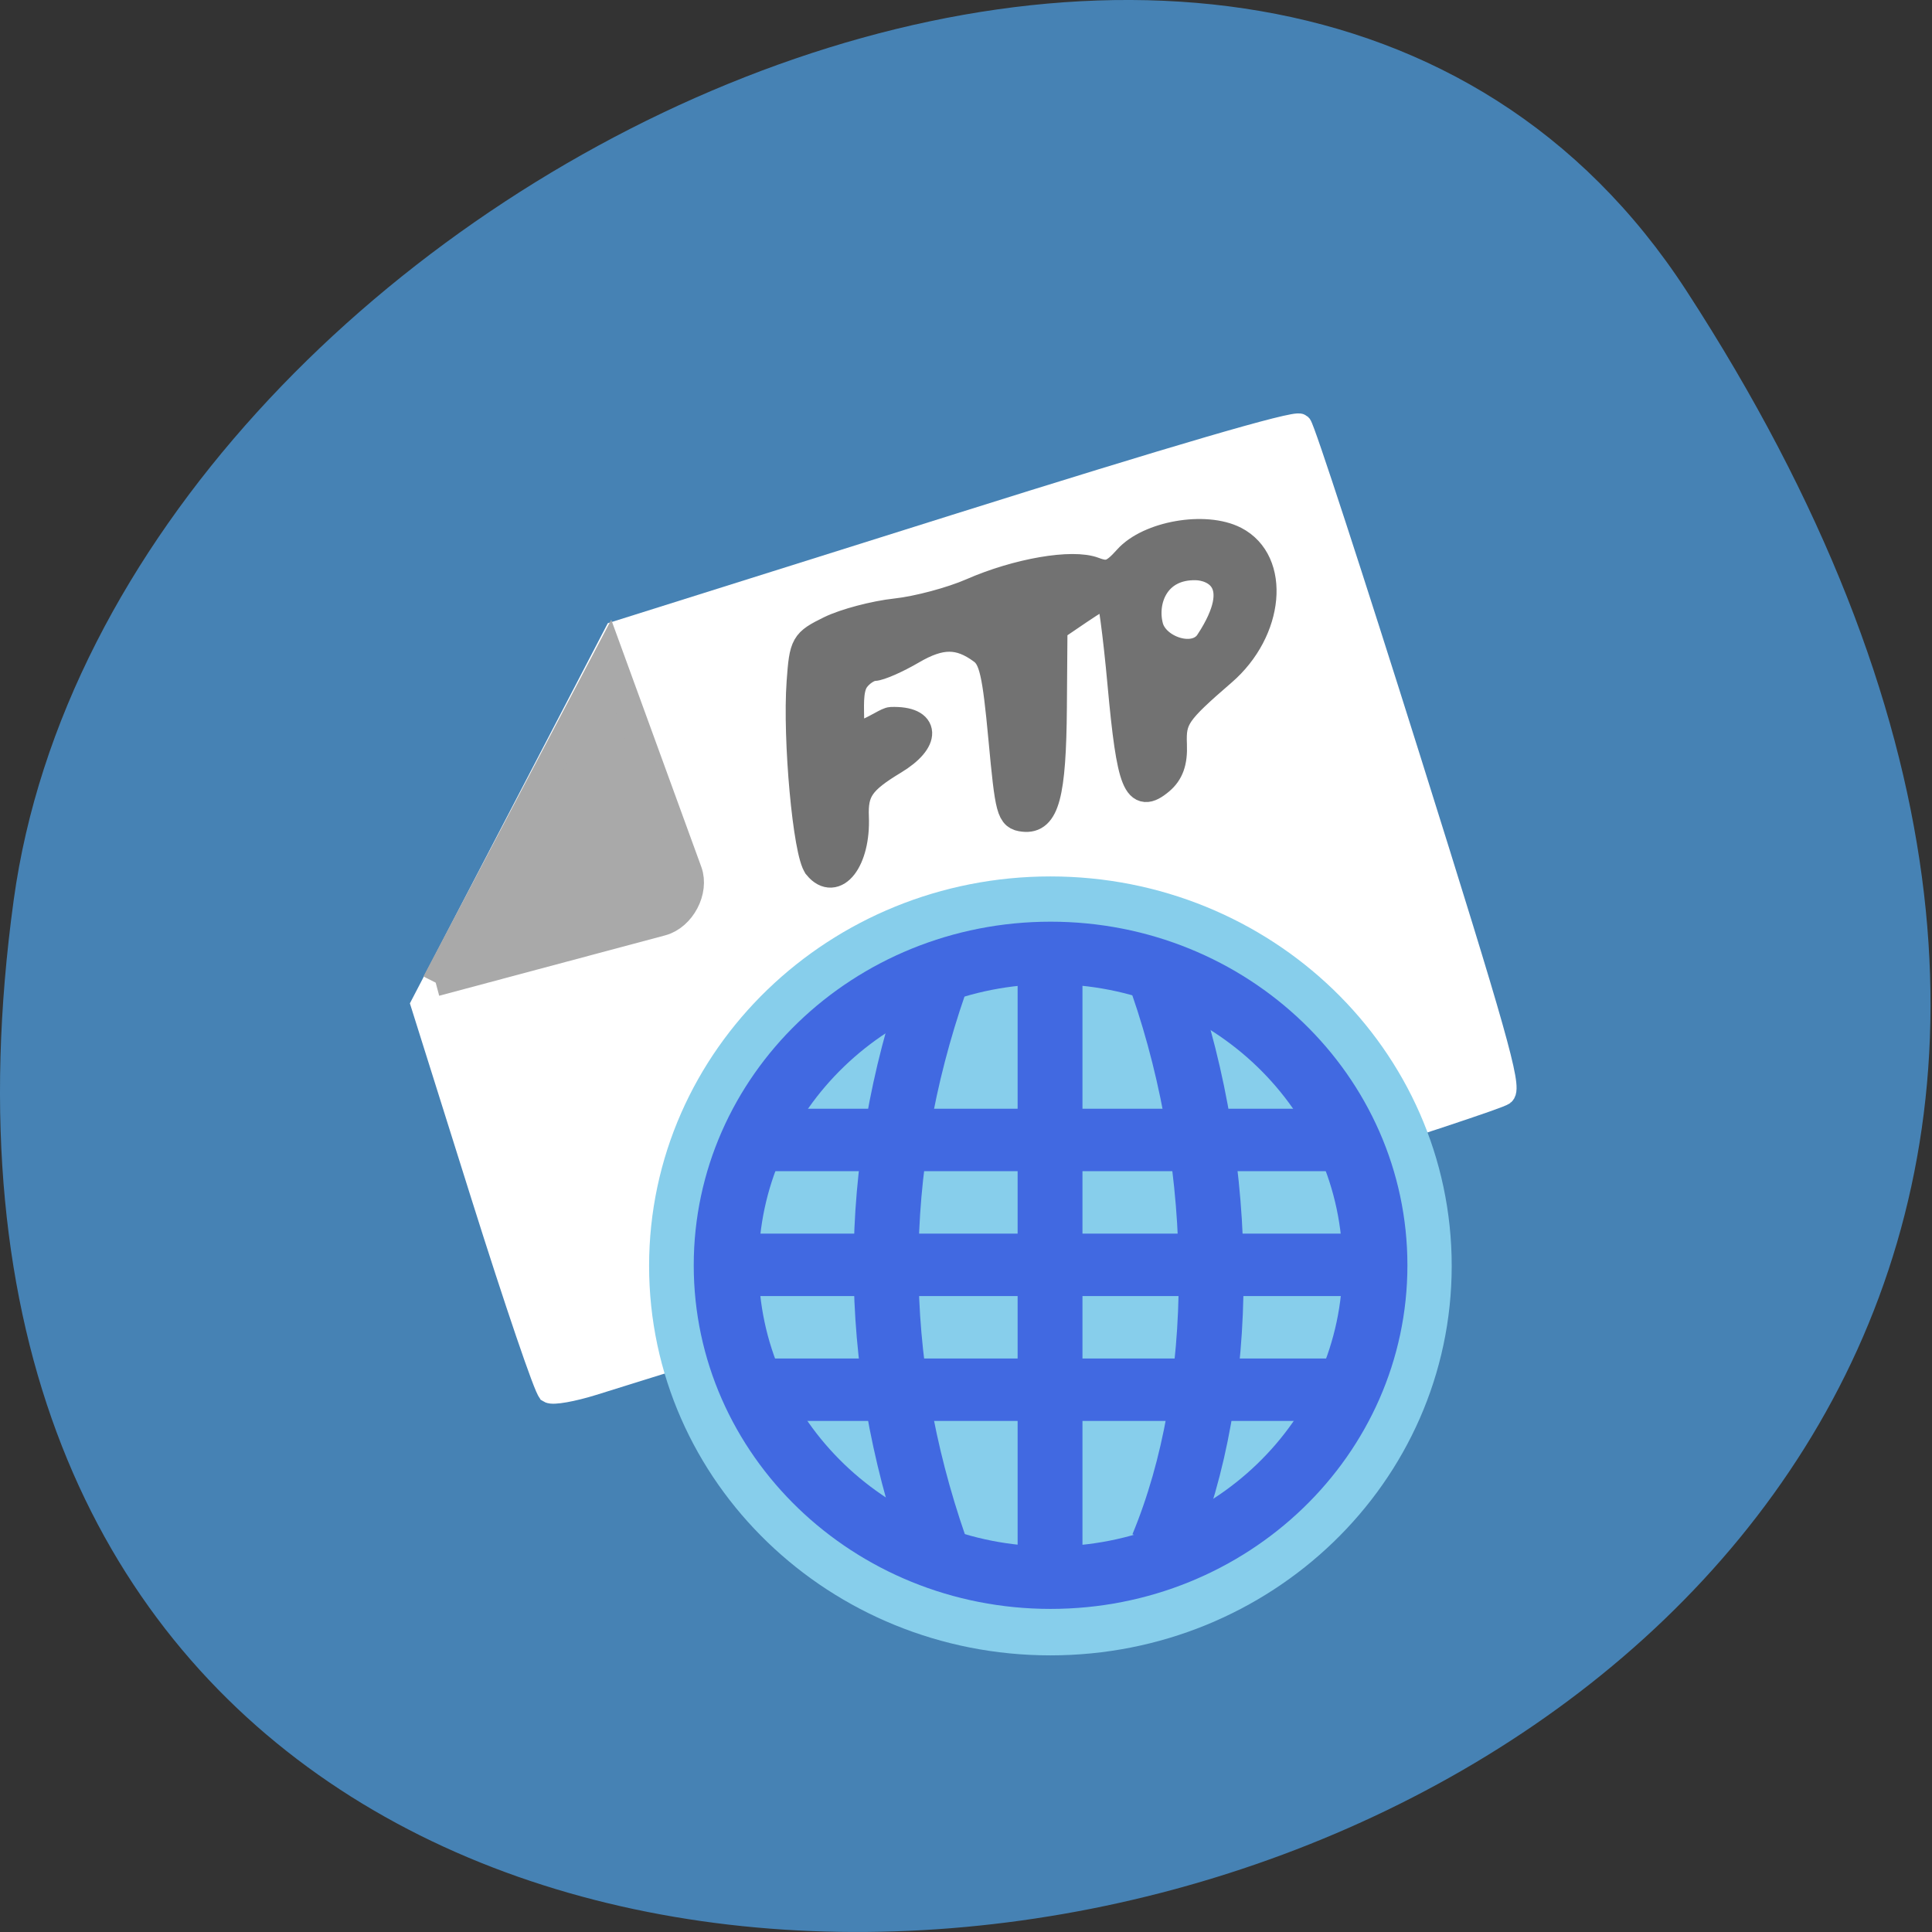<svg xmlns="http://www.w3.org/2000/svg" viewBox="0 0 256 256"><rect x="0" y="0" width="256" height="256" fill="#333333" stroke="none"/><path d="m 213.3 834.88 c 146.42 225.37 -253.5 312.59 -221.64 80.74 12.991 -94.56 165.63 -166.95 221.64 -80.74 z" fill="#4682b4" color="#000" transform="translate(10.155 -796.36)"/><g transform="matrix(0.964 0 0 0.962 -0.451 5.975)"><g transform="translate(94.85 -834.71)"><g transform="matrix(-1.26 -4.038 4.102 -1.28 -61.5 1109.27)" fill="#ff4500"><path d="m 74.916 187.04 c -0.476 -0.294 -4.575 -12.396 -9.108 -26.892 l -8.243 -26.358 l 13.349 -25.538 l 13.349 -25.538 l 46.684 -14.611 c 30.387 -9.511 46.965 -14.331 47.49 -13.808 0.442 0.442 7.135 21.08 14.874 45.853 11.816 37.831 13.89 45.22 12.945 46.11 -0.89 0.837 -48.871 16.05 -125.41 39.752 -2.784 0.862 -5.452 1.327 -5.928 1.033 z" transform="matrix(-0.07 0.222 -0.226 -0.069 64.63 11.925)" fill="#fff" stroke="#fff" stroke-width="3.255"/><path d="m 30.916 16.08 l 8.551 8.43 l -7.545 0.344 c -0.666 0.03 -1.343 -0.637 -1.315 -1.297 l 0.31 -7.477" fill="#a9a9a9" stroke="#a9a9a9" stroke-width="0.885"/></g><path d="m 194.14 180.31 c 0 22.916 -21.504 41.493 -48.03 41.493 -26.527 0 -48.03 -18.577 -48.03 -41.493 0 -22.916 21.504 -41.493 48.03 -41.493 26.527 0 48.03 18.577 48.03 41.493 z" transform="matrix(1.103 0 0 1.234 -111.16 780.36)" fill="#87ceeb" stroke="#87ceeb" stroke-width="3.959"/><g transform="matrix(5.448 0 0 5.257 -80.78 876.57)"><g transform="matrix(0.818 0 0 0.818 4.364 4.364)" fill="#4169e1"><path d="m 15 19 v 2 h 18 v -2 z"/><path d="m 14 23 v 2 h 20 v -2 z"/><path d="m 15 27 v 2 h 18 v -2 z"/><path d="m 23,14 v 20 h 2 V 14 z"/></g><g fill="none" stroke="#4169e1"><g transform="matrix(0.818 0 0 0.818 4.364 4.364)" stroke-width="2"><path d="m 20.442 33 c -2 -6 -2 -12 0 -18"/><path d="m 27.47 33 c 2 -5 2 -12 0 -18"/></g><path d="m 33.06 27.317 c 0 5.03 -4.076 9.104 -9.104 9.104 -5.03 0 -9.104 -4.076 -9.104 -9.104 0 -5.03 4.076 -9.104 9.104 -9.104 5.03 0 9.104 4.076 9.104 9.104 z" transform="matrix(0.899 0 0 0.899 2.473 -0.55)" stroke-linecap="round" stroke-width="1.821"/></g></g></g><path d="m 112.78 113.12 c -1.446 -1.762 -2.889 -17.547 -2.322 -25.402 0.376 -5.211 0.524 -5.473 4.088 -7.231 2.033 -1 6.118 -2.086 9.08 -2.406 2.959 -0.32 7.639 -1.573 10.4 -2.784 6.28 -2.755 13.836 -4.061 16.833 -2.91 1.895 0.728 2.674 0.446 4.539 -1.646 2.976 -3.336 10.738 -4.693 14.813 -2.591 5.793 2.989 4.92 12.528 -1.668 18.235 -6.391 5.536 -6.944 6.347 -6.796 9.967 0.098 2.396 -0.433 3.886 -1.791 5.03 -3.24 2.716 -4.125 0.525 -5.388 -13.345 -0.63 -6.923 -1.39 -12.571 -1.688 -12.549 -0.298 0.021 -2.119 1.112 -4.047 2.424 l -3.504 2.385 l -0.082 10.887 c -0.091 12.1 -1.039 15.652 -4.083 15.302 -1.851 -0.213 -2.037 -0.9 -2.974 -11 -0.832 -8.972 -1.292 -10.994 -2.746 -12.07 -3.113 -2.302 -5.676 -2.3 -9.609 0.007 -2.1 1.232 -4.45 2.265 -5.222 2.297 -0.772 0.032 -1.915 0.796 -2.539 1.698 -0.964 1.394 -0.663 4.04 -0.698 5.901 -0.069 3.661 4.572 -0.251 5.59 -0.285 4.952 -0.163 4.955 2.808 0.384 5.573 -4.537 2.745 -5.469 4.096 -5.32 7.72 0.244 5.941 -2.759 9.835 -5.246 6.804 z m 53.851 -30.902 c 5.476 -8.379 0.636 -10.314 -1.73 -10.379 -5.536 -0.153 -7.369 4.654 -6.4 8.273 0.846 3.158 6.249 4.984 8.13 2.106 z" fill="#727272" stroke="#727272" stroke-width="3.737"/></g></svg>